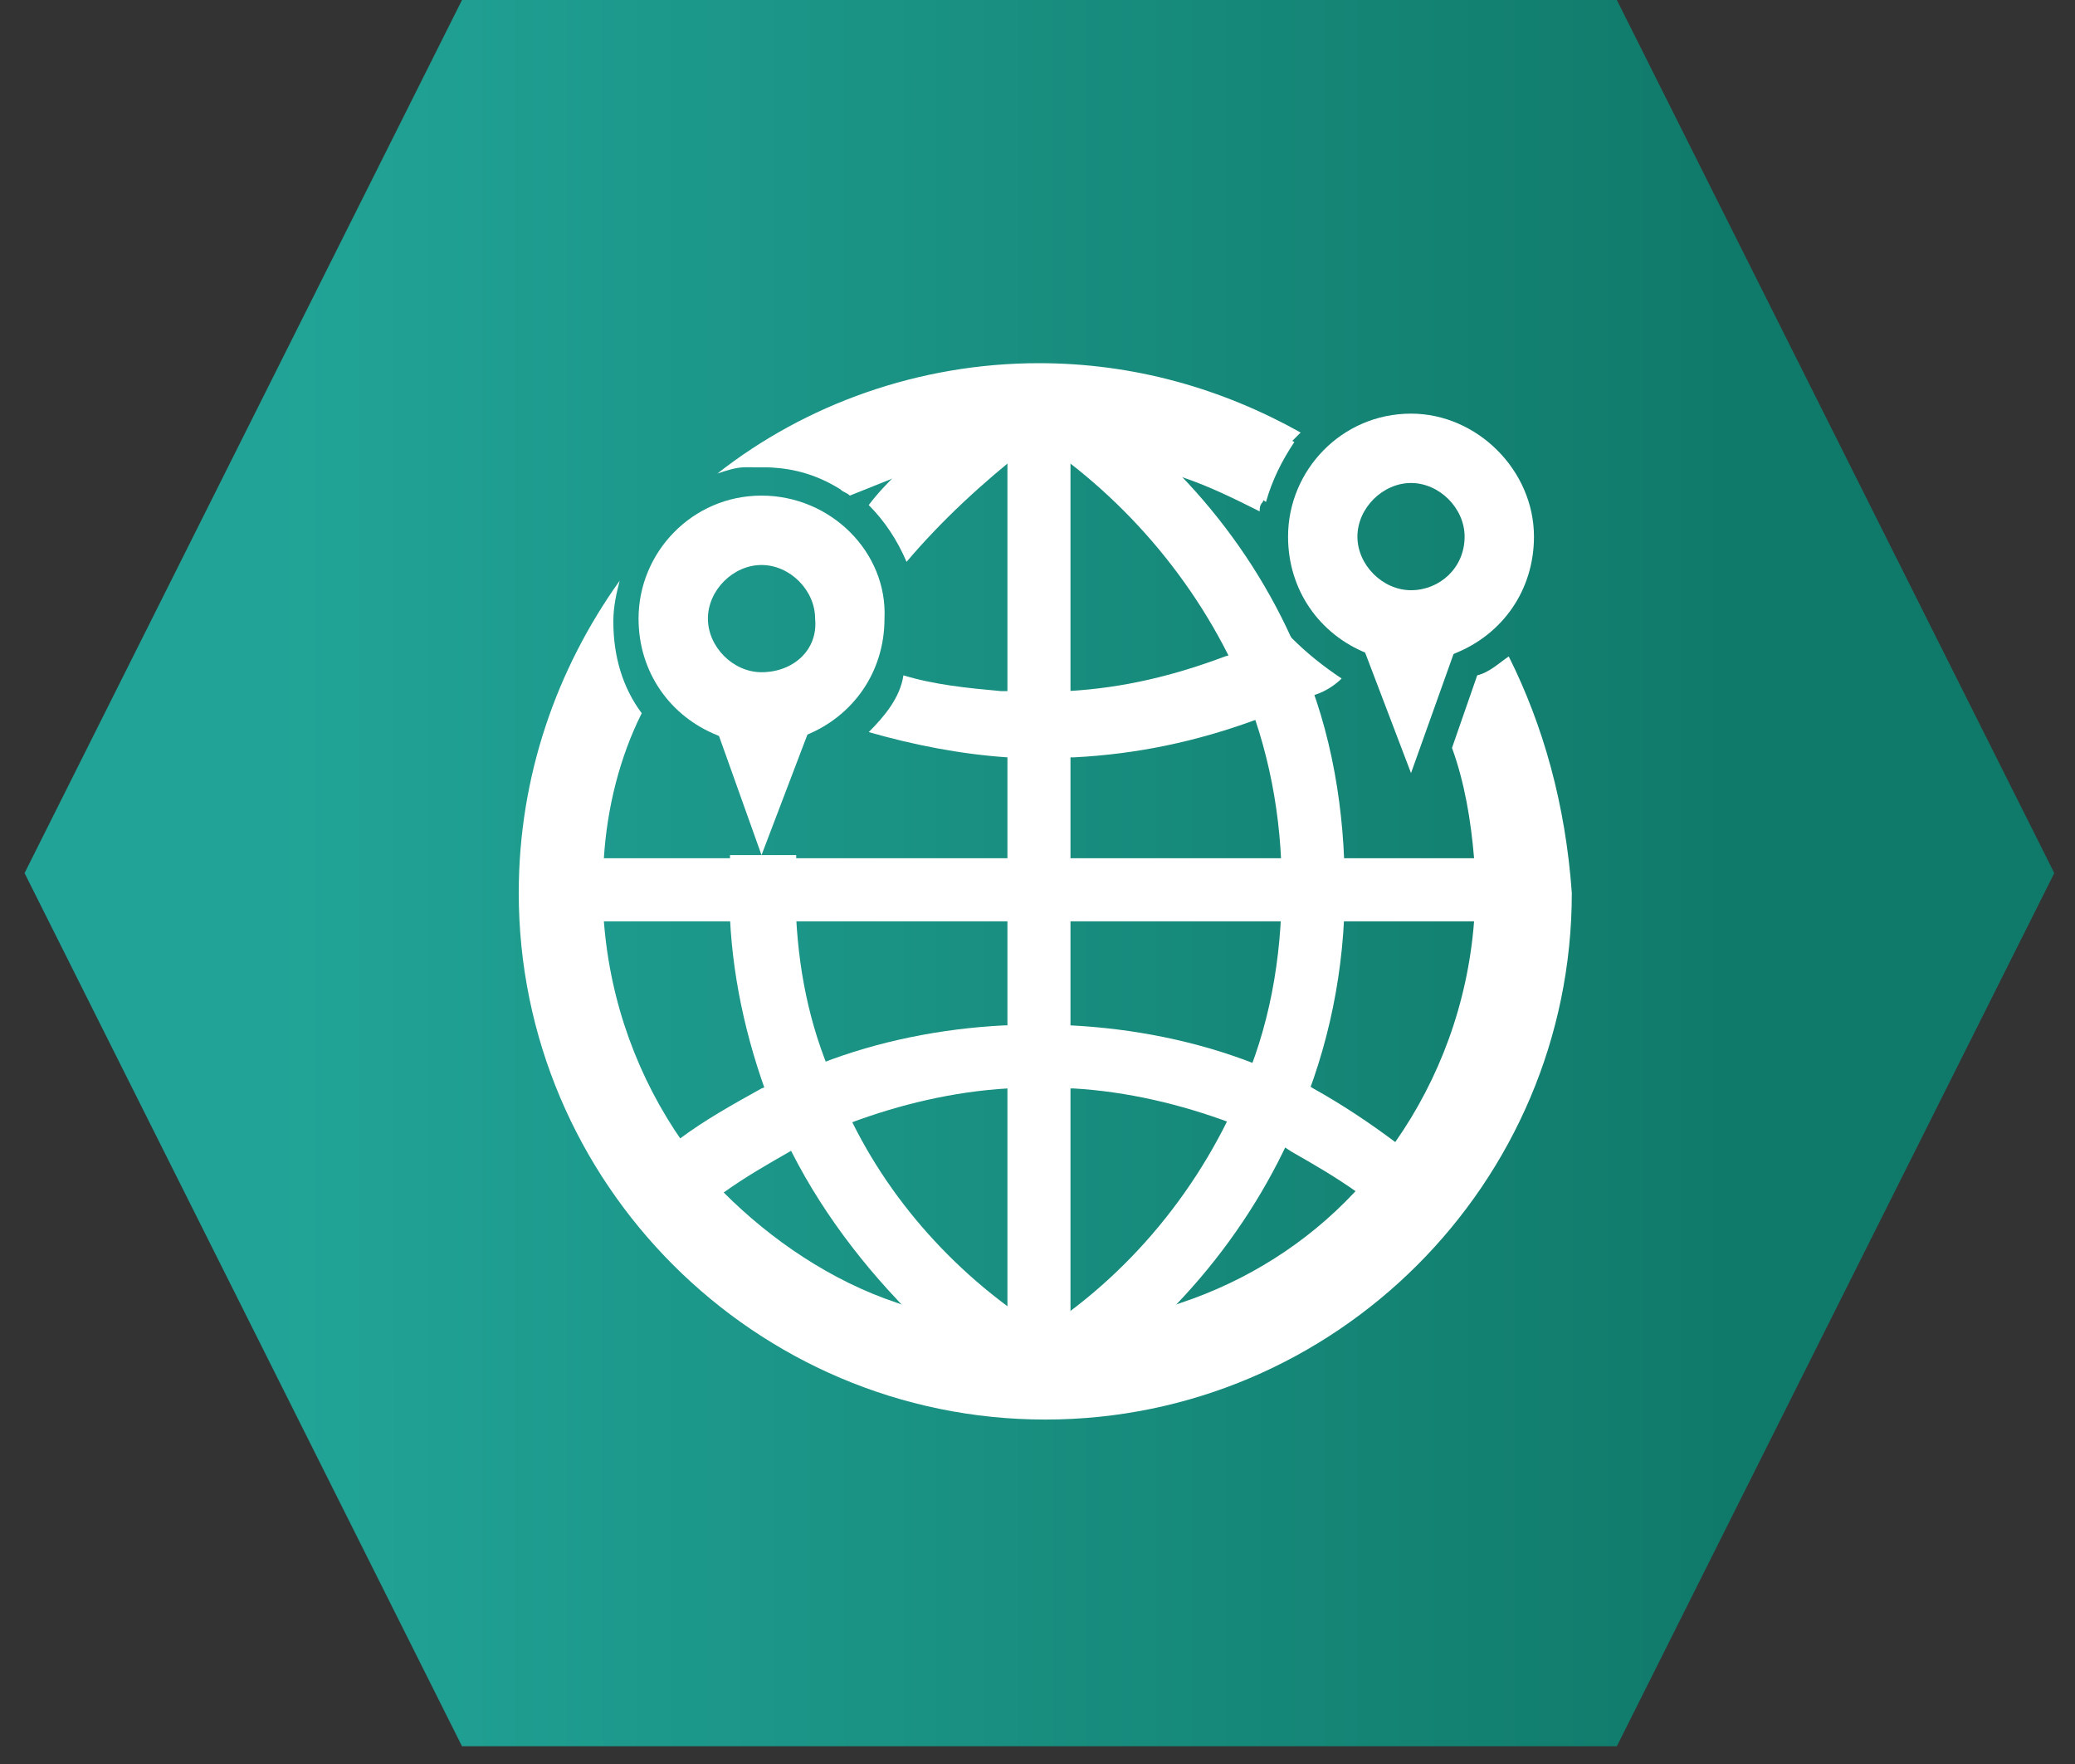 <svg xmlns="http://www.w3.org/2000/svg" width="80" height="68" viewBox="0 0 80 68" fill="none">
<rect x="0" y="0" width="80" height="68" fill="#333333" stroke="none"/>
<path fill-rule="evenodd" clip-rule="evenodd" d="M0.947 33.657L17.812 0H62.336L79.201 33.657L62.336 67.315H17.812L0.947 33.657Z" fill="url(#paint0_linear_366_8407)"/>
<path d="M34.952 21.658C34.587 20.807 34.101 20.078 33.493 19.47C33.858 18.984 34.222 18.619 34.587 18.255C34.83 18.012 34.952 17.89 35.195 17.647C36.41 16.431 37.747 15.459 39.084 14.608C39.206 14.486 39.449 14.486 39.571 14.486H39.692H39.814H39.935C40.3 14.608 40.543 14.729 40.786 15.094C41.151 15.702 40.908 16.431 40.422 16.796C40.3 16.796 40.178 16.918 40.178 16.918C39.935 17.039 39.814 17.161 39.571 17.282C37.869 18.619 36.289 20.078 34.952 21.658Z" fill="white"/>
<path d="M40.786 53.384C40.543 53.749 40.178 53.992 39.692 53.992C39.449 53.992 39.206 53.992 39.084 53.749C37.383 52.777 35.924 51.561 34.587 50.102C32.642 48.036 30.94 45.605 29.846 42.931C28.874 40.499 28.266 37.947 28.144 35.394C28.144 35.029 28.144 34.543 28.144 34.178C28.144 33.814 28.144 33.328 28.144 32.963H30.697C30.697 33.328 30.697 33.814 30.697 34.178C30.697 34.665 30.697 35.029 30.697 35.394C30.819 37.704 31.305 39.892 32.277 41.958C33.736 45.605 36.41 48.765 39.692 50.953C39.935 51.196 40.3 51.318 40.543 51.561C41.029 52.047 41.151 52.777 40.786 53.384Z" fill="white"/>
<path d="M40.3 53.992C39.814 53.992 39.449 53.749 39.206 53.385C38.841 52.777 39.084 52.047 39.571 51.683C43.217 49.495 46.135 46.091 47.837 42.08C48.931 39.649 49.417 36.974 49.417 34.179C49.417 31.504 48.931 28.83 47.837 26.277C46.135 22.388 43.217 18.984 39.571 16.674C38.963 16.31 38.841 15.58 39.206 14.973C39.571 14.365 40.3 14.243 40.908 14.608C45.041 17.161 48.323 20.929 50.146 25.427C51.362 28.222 51.848 31.261 51.848 34.3C51.848 37.339 51.24 40.378 50.025 43.174C48.201 47.55 44.919 51.44 40.786 53.992C40.786 53.992 40.543 53.992 40.3 53.992Z" fill="white"/>
<path d="M40.057 14C35.438 14 31.062 15.58 27.658 18.255C28.023 18.133 28.387 18.011 28.752 18.011C28.995 18.011 29.117 18.011 29.36 18.011C30.454 18.011 31.426 18.255 32.399 18.862C32.52 18.984 32.642 18.984 32.764 19.105C33.371 18.862 33.979 18.619 34.587 18.376C35.924 17.89 37.383 17.647 38.841 17.525C39.084 17.525 39.328 17.525 39.571 17.525C39.692 17.525 39.935 17.525 40.057 17.525C40.178 17.525 40.422 17.525 40.543 17.525C40.786 17.525 41.029 17.525 41.394 17.525C42.853 17.647 44.19 17.89 45.527 18.376C46.621 18.741 47.593 19.227 48.566 19.713C48.566 19.592 48.566 19.47 48.687 19.349C48.931 18.498 49.295 17.768 49.781 17.039C49.903 16.917 50.025 16.796 50.146 16.674C47.107 14.973 43.704 14 40.057 14ZM58.169 25.305C57.804 25.548 57.44 25.913 56.953 26.034L55.981 28.83C56.467 30.167 56.71 31.626 56.832 33.084C56.832 33.449 56.832 33.935 56.832 34.3C56.832 34.786 56.832 35.151 56.832 35.516C56.589 38.676 55.495 41.593 53.793 44.025C53.307 44.754 52.82 45.362 52.213 45.969C50.389 47.914 48.08 49.373 45.527 50.224C44.19 50.71 42.853 50.953 41.394 51.075C41.151 51.075 40.908 51.075 40.543 51.075C40.422 51.075 40.178 51.075 40.057 51.075C39.935 51.075 39.692 51.075 39.571 51.075C39.328 51.075 39.084 51.075 38.841 51.075C37.383 50.953 35.924 50.71 34.587 50.224C32.034 49.373 29.725 47.793 27.901 45.969C27.293 45.362 26.807 44.754 26.321 44.025C24.619 41.593 23.525 38.676 23.282 35.516C23.282 35.151 23.282 34.665 23.282 34.3C23.282 33.935 23.282 33.449 23.282 33.084C23.404 31.14 23.89 29.195 24.741 27.493C24.011 26.52 23.647 25.305 23.647 23.968C23.647 23.36 23.768 22.874 23.89 22.387C21.459 25.791 20 29.924 20 34.422C20 45.605 29.117 54.722 40.3 54.722C51.483 54.722 60.6 45.605 60.6 34.422C60.357 31.018 59.506 27.979 58.169 25.305Z" fill="white"/>
<path d="M55.13 45.118C54.644 44.754 54.279 44.389 53.793 44.025C52.82 43.295 51.726 42.566 50.632 41.958C50.268 41.715 49.903 41.593 49.538 41.472C49.174 41.229 48.688 41.107 48.323 40.986C46.135 40.135 43.704 39.648 41.273 39.527C40.786 39.527 40.422 39.527 39.935 39.527C39.571 39.527 39.084 39.527 38.72 39.527C36.289 39.648 33.858 40.135 31.669 40.986C31.305 41.107 30.819 41.35 30.454 41.472C30.089 41.593 29.725 41.836 29.36 41.958C28.266 42.566 27.172 43.174 26.199 43.903C25.713 44.268 25.227 44.632 24.862 44.997C24.376 45.483 24.255 46.212 24.741 46.699C28.387 51.196 33.858 53.871 39.692 53.871H39.814H39.935C40.057 53.871 40.178 53.871 40.178 53.871C46.013 53.749 51.483 51.196 55.13 46.699C55.738 46.334 55.738 45.483 55.13 45.118ZM44.919 50.832C43.704 51.196 42.61 51.439 41.273 51.439C40.908 51.439 40.543 51.439 40.3 51.439H40.178H40.057H39.935H39.814C39.449 51.439 39.206 51.439 38.841 51.439C37.626 51.318 36.41 51.075 35.195 50.832C32.277 49.981 29.725 48.401 27.537 46.212C27.658 46.091 27.78 46.091 27.901 45.969C28.752 45.362 29.603 44.875 30.454 44.389C30.819 44.146 31.183 44.025 31.548 43.781C31.913 43.66 32.277 43.417 32.764 43.295C34.708 42.566 36.775 42.08 38.841 41.958C39.206 41.958 39.692 41.958 40.057 41.958C40.543 41.958 40.908 41.958 41.394 41.958C43.461 42.08 45.527 42.566 47.472 43.295C47.837 43.417 48.201 43.66 48.688 43.781C49.052 43.903 49.417 44.146 49.782 44.389C50.632 44.875 51.483 45.362 52.334 45.969C52.456 46.091 52.577 46.091 52.577 46.212C50.389 48.401 47.837 49.981 44.919 50.832Z" fill="white"/>
<path d="M40.543 14.486C40.422 14.486 40.422 14.486 40.543 14.486C40.422 14.486 40.422 14.486 40.422 14.486H40.3H40.178H40.057H39.935H39.814C35.924 14.608 32.156 15.823 28.995 18.012C29.238 18.012 29.36 18.012 29.603 18.012C30.697 18.012 31.669 18.255 32.642 18.862C33.493 18.376 34.465 18.133 35.438 17.768C36.653 17.404 37.869 17.161 39.084 17.161C39.449 17.161 39.692 17.161 40.057 17.161H40.178H40.3H40.422H40.543C40.908 17.161 41.273 17.161 41.637 17.161C42.853 17.282 44.068 17.525 45.162 17.768C46.499 18.133 47.715 18.619 48.809 19.349C49.052 18.498 49.417 17.768 49.903 17.039C46.986 15.459 43.825 14.486 40.543 14.486ZM49.782 24.576C49.66 24.454 49.66 24.332 49.538 24.332C49.174 24.576 48.809 24.697 48.444 24.819C48.08 24.94 47.715 25.183 47.229 25.305C45.284 26.034 43.339 26.52 41.151 26.642C40.665 26.642 40.3 26.642 39.814 26.642C39.449 26.642 38.963 26.642 38.598 26.642C37.261 26.52 36.045 26.399 34.83 26.034C34.708 26.885 34.101 27.614 33.493 28.222C35.195 28.709 37.018 29.073 38.841 29.195C39.206 29.195 39.692 29.195 40.057 29.195C40.543 29.195 40.908 29.195 41.394 29.195C43.825 29.073 46.135 28.587 48.444 27.736C48.809 27.614 49.295 27.371 49.66 27.25C50.025 27.128 50.389 26.885 50.754 26.764C51.119 26.642 51.483 26.399 51.726 26.156C50.997 25.67 50.389 25.183 49.782 24.576Z" fill="white"/>
<path d="M59.871 34.3C59.871 35.029 59.263 35.516 58.655 35.516H21.459C20.729 35.516 20.243 34.908 20.243 34.3C20.243 33.571 20.851 33.084 21.459 33.084H58.534C59.263 32.963 59.871 33.571 59.871 34.3Z" fill="white"/>
<path d="M40.057 54.114C39.328 54.114 38.841 53.506 38.841 52.898V15.702C38.841 14.973 39.449 14.486 40.057 14.486C40.786 14.486 41.272 15.094 41.272 15.702V52.777C41.394 53.506 40.786 54.114 40.057 54.114Z" fill="white"/>
<path d="M29.36 19.105C26.686 19.105 24.619 21.294 24.619 23.846C24.619 25.913 25.835 27.614 27.658 28.344C28.144 28.587 28.752 28.709 29.36 28.709C29.968 28.709 30.575 28.587 31.062 28.344C32.885 27.614 34.101 25.913 34.101 23.846C34.222 21.294 32.034 19.105 29.36 19.105ZM29.36 25.913C28.266 25.913 27.293 24.94 27.293 23.846C27.293 22.752 28.266 21.78 29.36 21.78C30.454 21.78 31.426 22.752 31.426 23.846C31.548 25.062 30.575 25.913 29.36 25.913Z" fill="white"/>
<path d="M29.36 32.963L31.305 27.857H27.537L29.36 32.963Z" fill="white"/>
<path d="M54.401 15.945C51.726 15.945 49.66 18.133 49.66 20.686C49.66 22.752 50.875 24.454 52.699 25.183C53.185 25.426 53.793 25.548 54.401 25.548C55.008 25.548 55.616 25.426 56.102 25.183C57.926 24.454 59.141 22.752 59.141 20.686C59.141 18.133 56.953 15.945 54.401 15.945ZM54.401 22.752C53.307 22.752 52.334 21.78 52.334 20.686C52.334 19.591 53.307 18.619 54.401 18.619C55.495 18.619 56.467 19.591 56.467 20.686C56.467 21.901 55.495 22.752 54.401 22.752Z" fill="white"/>
<path d="M54.401 29.802L56.224 24.697H52.456L54.401 29.802Z" fill="white"/>
<defs>
<linearGradient id="paint0_linear_366_8407" x1="10.504" y1="42.072" x2="66.668" y2="42.069" gradientUnits="userSpaceOnUse">
<stop stop-color="#21A497"/>
<stop offset="1" stop-color="#107A6A"/>
</linearGradient>
</defs>
</svg>